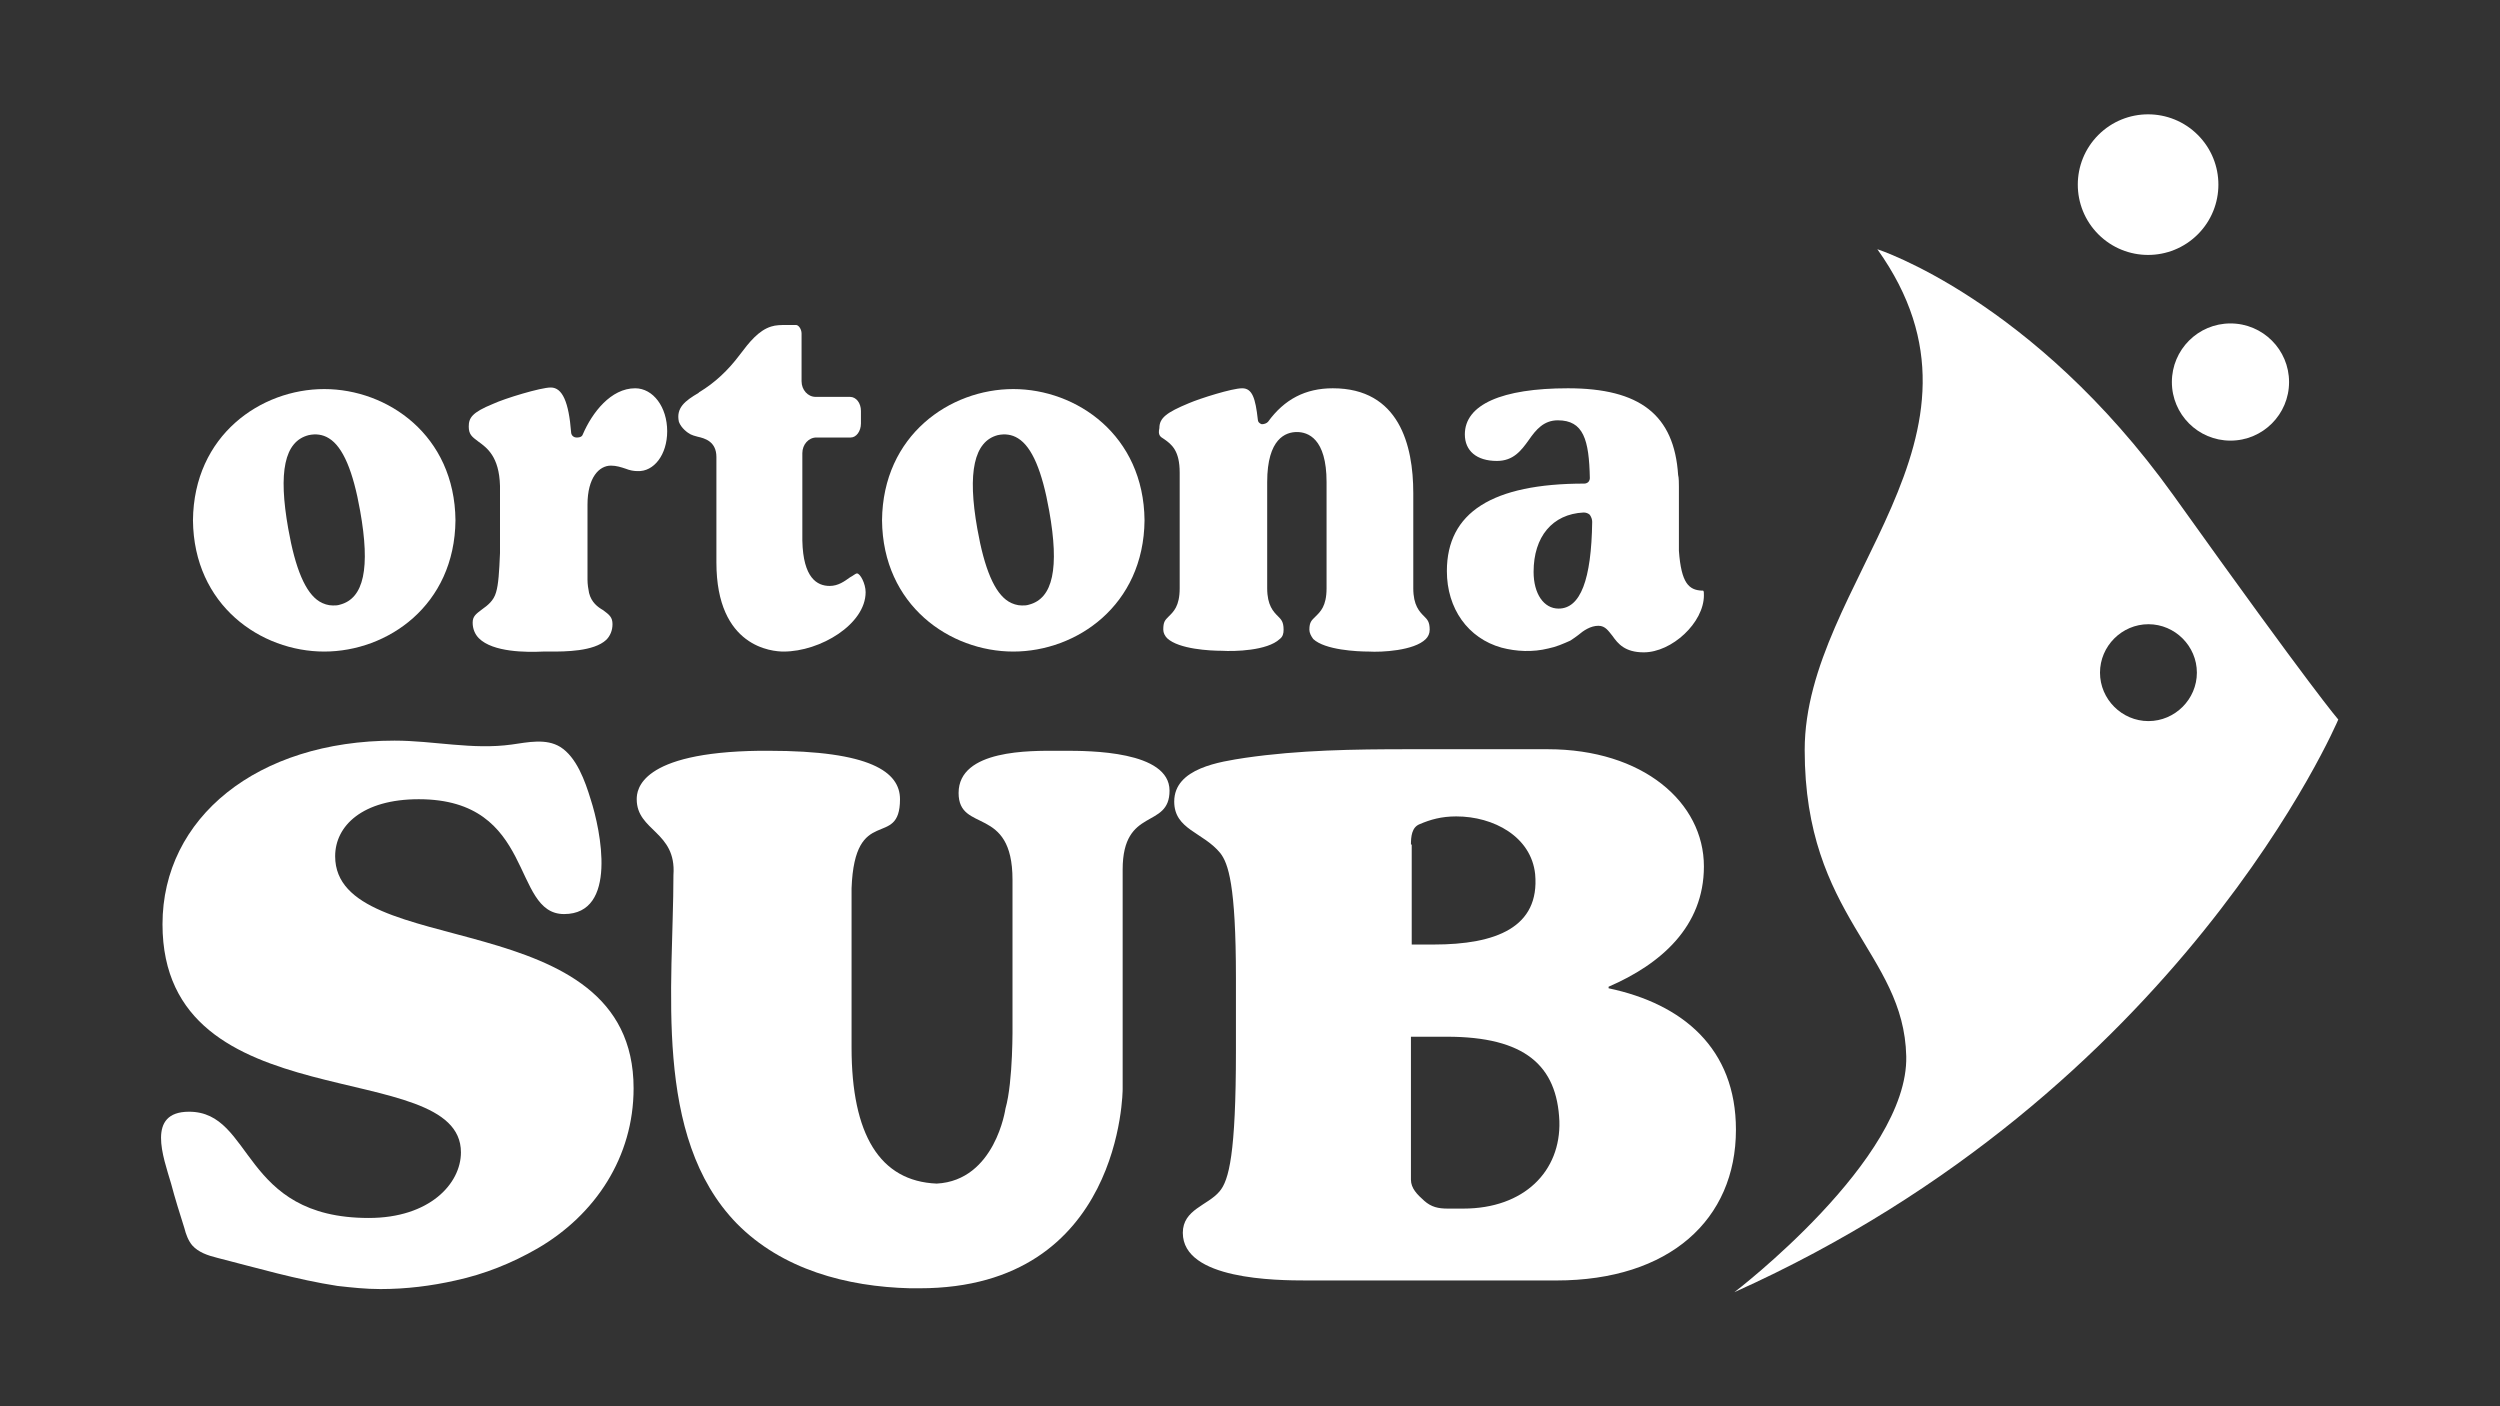 <?xml version="1.0" encoding="utf-8"?>
<!-- Generator: Adobe Illustrator 26.5.3, SVG Export Plug-In . SVG Version: 6.00 Build 0)  -->
<svg version="1.1" id="Layer_1" xmlns="http://www.w3.org/2000/svg" xmlns:xlink="http://www.w3.org/1999/xlink" x="0px" y="0px"
	 viewBox="0 0 320 180" style="enable-background:new 0 0 320 180;" xml:space="preserve">
<rect x="0" y="0" width="320" height="180" fill="#333333" stroke="none"/>
<style type="text/css">
	.st0{fill:#FFCC2E;}
	.st1{fill:#233F91;}
	.st2{fill:none;}
	.st3{fill:#FFFFFF;}
	.st4{fill:#6EB7E5;}
</style>
<path class="st2" d="M185.2,132.6h-4.6V151c0,1.2,0.8,2,1.7,2.7c1,0.8,1.9,1,3,1h2c7.8,0,12.6-4.8,12.4-11.3
	C199.3,136.3,195.2,132.6,185.2,132.6z"/>
<path class="st2" d="M196.5,111.8c-0.5-4.8-5.3-7.4-10.1-7.4c-1.9,0-3.3,0.4-4.7,1c-1,0.5-1.1,1.7-1.1,2.6h0v12.8h2.8
	C191.5,120.9,197.1,118.6,196.5,111.8z"/>
<path class="st2" d="M196.3,73.2c0,2.8,1.3,4.7,3.2,4.7c2.8,0,4.2-3.6,4.3-11.1c0-0.3-0.1-0.7-0.4-0.9c-0.2-0.2-0.5-0.3-0.8-0.3
	C198.8,65.9,196.3,68.8,196.3,73.2z"/>
<path class="st2" d="M40.9,77c0.5,0.3,1.1,0.5,1.7,0.5c0.3,0,0.6,0,0.9-0.1c3-0.8,3.9-4.7,2.6-12v0c-0.9-5.1-2.2-8.2-4-9.3
	c-0.8-0.5-1.7-0.6-2.6-0.4c-3,0.8-3.9,4.7-2.6,12C37.8,72.8,39.1,75.9,40.9,77z"/>
<path class="st2" d="M129.1,77c0.5,0.3,1.1,0.5,1.7,0.5c0.3,0,0.6,0,0.9-0.1c3-0.8,3.9-4.7,2.6-12v0c-0.9-5.1-2.2-8.2-4-9.3
	c-0.8-0.5-1.7-0.6-2.6-0.4c-3,0.8-3.9,4.7-2.6,12C126,72.8,127.4,75.9,129.1,77z"/>
<path class="st3" d="M278.2,63.4c-18-25.1-37.9-31.5-37.9-31.5c17.2,24.1-9.3,42.6-9.3,64.1c0,21.4,12.7,25.9,13,39.2
	c0.3,13.2-22,30.2-22,30.2c57.2-25.7,77.3-73.3,77.3-73.3S296.2,88.6,278.2,63.4z M275,92.3c-3.4,0-6.2-2.8-6.2-6.2
	c0-3.4,2.8-6.2,6.2-6.2c3.4,0,6.2,2.8,6.2,6.2C281.2,89.5,278.4,92.3,275,92.3z"/>
<circle class="st3" cx="285.5" cy="48.9" r="7.5"/>
<ellipse transform="matrix(0.707 -0.707 0.707 0.707 63.846 201.373)" class="st3" cx="275" cy="23.6" rx="9" ry="9"/>
<path class="st3" d="M41.5,83.4c8.1,0,16.7-5.9,16.8-16.8c-0.1-10.9-8.7-16.8-16.8-16.8c-8.1,0-16.7,5.9-16.8,16.8
	C24.8,77.5,33.4,83.4,41.5,83.4z M39.5,55.7c0.9-0.2,1.8-0.1,2.6,0.4c1.8,1.1,3.1,4.2,4,9.3v0c1.3,7.3,0.5,11.2-2.6,12
	c-0.3,0.1-0.6,0.1-0.9,0.1c-0.6,0-1.2-0.2-1.7-0.5c-1.8-1.1-3.1-4.2-4-9.3C35.6,60.4,36.4,56.5,39.5,55.7z"/>
<path class="st3" d="M85.4,55.2c0-3.1-1.8-5.5-4.1-5.5c-3.1,0-5.5,3.1-6.7,5.9c-0.1,0.3-0.4,0.4-0.7,0.4h-0.1
	c-0.4,0-0.7-0.3-0.7-0.7c-0.3-3.8-1.1-5.7-2.6-5.7c-1.3,0-5.9,1.4-7.4,2.1c-2.7,1.1-3.1,1.8-3.1,2.9c0,1,0.4,1.3,1.2,1.9
	c1.1,0.8,2.7,1.9,2.8,5.7l0,1.6v7c-0.1,2.4-0.2,4-0.5,5c-0.3,1.1-1.1,1.7-1.8,2.2c-0.8,0.6-1.2,0.9-1.2,1.7c0,0.8,0.3,1.5,0.8,2
	c1.8,1.8,6.1,1.8,8.2,1.7l0.5,0l0.5,0c1.8,0,5.5,0,7.1-1.5c0.5-0.5,0.8-1.2,0.8-2c0-0.9-0.4-1.2-1.2-1.8c-0.7-0.4-1.5-1-1.8-2.2
	c-0.1-0.5-0.2-1.1-0.2-1.7l0-9.6c0-3.5,1.5-5,3-5c0.7,0,1.3,0.2,1.9,0.4c0.5,0.2,1,0.3,1.5,0.3C83.7,60.4,85.4,58.2,85.4,55.2z"/>
<path class="st3" d="M88.4,55.6c0.2,0.1,0.5,0.2,0.9,0.3c0.9,0.2,2.4,0.6,2.4,2.6V72c0,10.9,7.2,11.4,8.6,11.4
	c4.7,0,10.5-3.5,10.5-7.6c0-1.1-0.7-2.4-1.1-2.4c-0.2,0-0.5,0.3-0.9,0.5c-0.7,0.5-1.5,1.1-2.6,1.1c-1.6,0-3.4-1-3.5-5.8V58
	c0-1.1,0.8-2,1.8-2h4.4c0.7,0,1.3-0.8,1.3-1.8v-1.6c0-1-0.6-1.8-1.4-1.8h-4.4c-1,0-1.8-0.9-1.8-2v-6.1c0-0.6-0.4-1.1-0.7-1.1
	c-0.2,0-0.5,0-0.7,0c-0.2,0-0.4,0-0.6,0c-0.6,0-1.3,0-1.9,0.2c-1.6,0.5-2.8,2-4,3.6c-1.5,2-3.2,3.6-5.2,4.8l-0.1,0.1
	c-1.7,1-2.9,1.9-2.5,3.7C87.2,54.8,88,55.4,88.4,55.6z"/>
<path class="st3" d="M129.7,83.4c8.1,0,16.7-5.9,16.8-16.8c-0.1-10.9-8.7-16.8-16.8-16.8c-8.1,0-16.7,5.9-16.8,16.8
	C113,77.5,121.6,83.4,129.7,83.4z M127.7,55.7c0.9-0.2,1.8-0.1,2.6,0.4c1.8,1.1,3.1,4.2,4,9.3v0c1.3,7.3,0.5,11.2-2.6,12
	c-0.3,0.1-0.6,0.1-0.9,0.1c-0.6,0-1.2-0.2-1.7-0.5c-1.8-1.1-3.1-4.2-4-9.3C123.8,60.4,124.7,56.5,127.7,55.7z"/>
<path class="st3" d="M149,56.2c1,0.7,2,1.5,2,4.3v14.8c0,2.3-0.8,3-1.4,3.6c-0.5,0.5-0.7,0.7-0.7,1.7c0,0.4,0.2,0.8,0.5,1.1
	c1.5,1.4,5.5,1.6,7,1.6c1.6,0.1,5.8,0,7.4-1.5c0.4-0.3,0.5-0.7,0.5-1.2c0-1-0.3-1.3-0.7-1.7c-0.6-0.6-1.4-1.4-1.4-3.6V61.7
	c0-5.6,2.4-6.4,3.8-6.4c1.4,0,3.8,0.8,3.8,6.4v13.6c0,2.3-0.8,3-1.4,3.6c-0.5,0.5-0.8,0.7-0.8,1.7c0,0.4,0.2,0.8,0.5,1.2
	c1.5,1.4,5.6,1.6,7.1,1.6c1.6,0.1,5.8-0.1,7.3-1.6c0.3-0.3,0.5-0.7,0.5-1.2c0,0,0,0,0,0c0-1-0.3-1.3-0.7-1.7
	c-0.6-0.6-1.4-1.4-1.4-3.6V63.1c0-6.1-1.8-13.4-10.3-13.4c-3.5,0-6.2,1.4-8.3,4.3c-0.2,0.2-0.5,0.3-0.8,0.3
	c-0.3-0.1-0.5-0.3-0.5-0.6c-0.3-2.7-0.7-4-2-4c-1.3,0-5.4,1.3-6.8,1.9c-2.9,1.2-3.8,1.9-3.8,3.2C148.2,55.7,148.5,55.9,149,56.2z"/>
<path class="st3" d="M202.8,61.9c-11.8,0-17.6,3.7-17.6,11.2c0,4.8,2.7,8.6,7,9.8c1.9,0.5,4,0.6,6,0.1c1-0.2,1.9-0.6,2.8-1
	c0.3-0.2,0.6-0.4,1-0.7c0.7-0.6,1.6-1.2,2.6-1.2c0.9,0,1.3,0.7,1.8,1.3c0.7,1,1.6,2.1,4,2.1c3.6,0,7.7-3.8,7.7-7.3c0,0,0,0,0,0
	c0-0.4,0-0.5-0.1-0.6c-0.1,0-0.1,0-0.2,0c-1.6-0.1-2.6-0.9-2.9-5.1l0-0.3c0-0.5,0-1,0-1.5v-6.4c0-0.3,0-1.2-0.1-1.5
	c-0.5-7.7-4.9-11.1-14.1-11.1c-8.5,0-13.2,2.1-13.2,5.9c0,2.1,1.5,3.4,4.1,3.4c2.1,0,3.1-1.3,4.1-2.7c0.9-1.3,1.9-2.5,3.7-2.5
	c3.3,0,4,2.5,4.1,7.4c0,0.2-0.1,0.4-0.2,0.5C203.2,61.8,203,61.9,202.8,61.9z M203.8,66.8c-0.1,7.4-1.5,11.1-4.3,11.1
	c-1.9,0-3.2-1.9-3.2-4.7c0-4.5,2.4-7.4,6.4-7.6c0.3,0,0.6,0.1,0.8,0.3C203.7,66.2,203.8,66.5,203.8,66.8z"/>
<path class="st3" d="M42.9,109.6c0-3.9,3.5-7.3,10.7-7.3c15,0,11.8,14.7,18.6,14.7c6.9,0,4.7-10.7,3.4-14.7
	c-0.7-2.3-1.8-5.4-3.9-6.7c-1.8-1.1-4.1-0.6-6.2-0.3c-5,0.7-10-0.5-15-0.5c-17.6,0-29.7,9.9-29.7,23.5c0,25.5,38.2,16.7,38.2,29.2
	c0,4-4,8.4-11.8,8.4c-16.4,0-14.7-13.6-23-13.6c-5.5,0-3.3,5.8-2.3,9.2c0.5,1.9,1.1,3.8,1.7,5.7c0.2,0.8,0.5,1.6,1,2.2
	c0.8,0.9,2,1.3,3.2,1.6c5.1,1.3,10.2,2.8,15.4,3.6c1.8,0.2,3.6,0.4,5.5,0.4c3.3,0,6.5-0.4,9.6-1.1c3.7-0.8,7.2-2.2,10.5-4.1
	c7.4-4.3,12.3-11.7,12.3-20.5C81.1,115.3,42.9,123.2,42.9,109.6z"/>
<path class="st3" d="M136.3,96.1c-0.2,0-0.5,0-0.8,0c-0.1,0-0.2,0-0.2,0c-3.3,0-12.6-0.2-12.6,5.4c0,5.2,6.9,1.5,6.9,11.1
	c0,0.1,0,0.3,0,0.5c0,2.5,0,5.1,0,7.6c0,3.5,0,10.4,0,10.4s0.1,7.3-0.9,10.8c0,0-1.3,9.2-8.8,9.6c-7.3-0.3-10.9-6.3-10.9-17.4v-20.4
	c0.4-10.9,6.2-4.9,6.2-11.4c0-3.5-3.8-6.2-16.8-6.2c-0.2,0-0.4,0-0.6,0c-0.1,0-0.3,0-0.4,0c-0.1,0-0.1,0-0.2,0
	c-15.3,0.2-15.7,5-15.7,6.2c0,4.1,5.1,4.1,4.7,9.7c0,14.1-2.7,33.5,8.1,44.6c5.8,5.9,14.1,8.1,22.2,8.3c0.1,0,0.1,0,0.2,0
	c0.1,0,0.2,0,0.3,0c0.2,0,0.4,0,0.7,0c26,0,26-25.5,26-25.5v-28.1c0-8.1,6-5.1,6-10.1C149.7,96.1,139.4,96.1,136.3,96.1z"/>
<path class="st3" d="M205.9,126.5v-0.2c6.7-2.9,12.2-7.7,12.2-15.4c0-8.2-7.8-15-20-15c-0.9,0-17.8,0-17.8,0c-7,0-14,0.1-20.9,1.1
	c-3.2,0.5-9.1,1.3-9.1,5.6c0,3.6,3.7,3.9,5.9,6.6c1,1.3,2,4,2,16v9.3c0,13.2-0.9,16.6-2.1,18c-1.5,1.8-4.7,2.3-4.7,5.3
	c0,6,11.9,6.1,15.9,6.1h31.9c14.5,0,23-7.8,23-19.3C222.2,134.2,215.4,128.5,205.9,126.5z M180.6,108.1L180.6,108.1
	c0-1,0.1-2.2,1.1-2.6c1.4-0.6,2.8-1,4.7-1c4.8,0,9.6,2.6,10.1,7.4c0.6,6.8-5,9-13,9h-2.8V108.1z M187.3,154.7h-2c-1.2,0-2.1-0.2-3-1
	c-0.9-0.8-1.7-1.6-1.7-2.7v-18.3h4.6c10,0,14.1,3.7,14.4,10.8C199.8,149.9,195.1,154.7,187.3,154.7z"/>
</svg>
